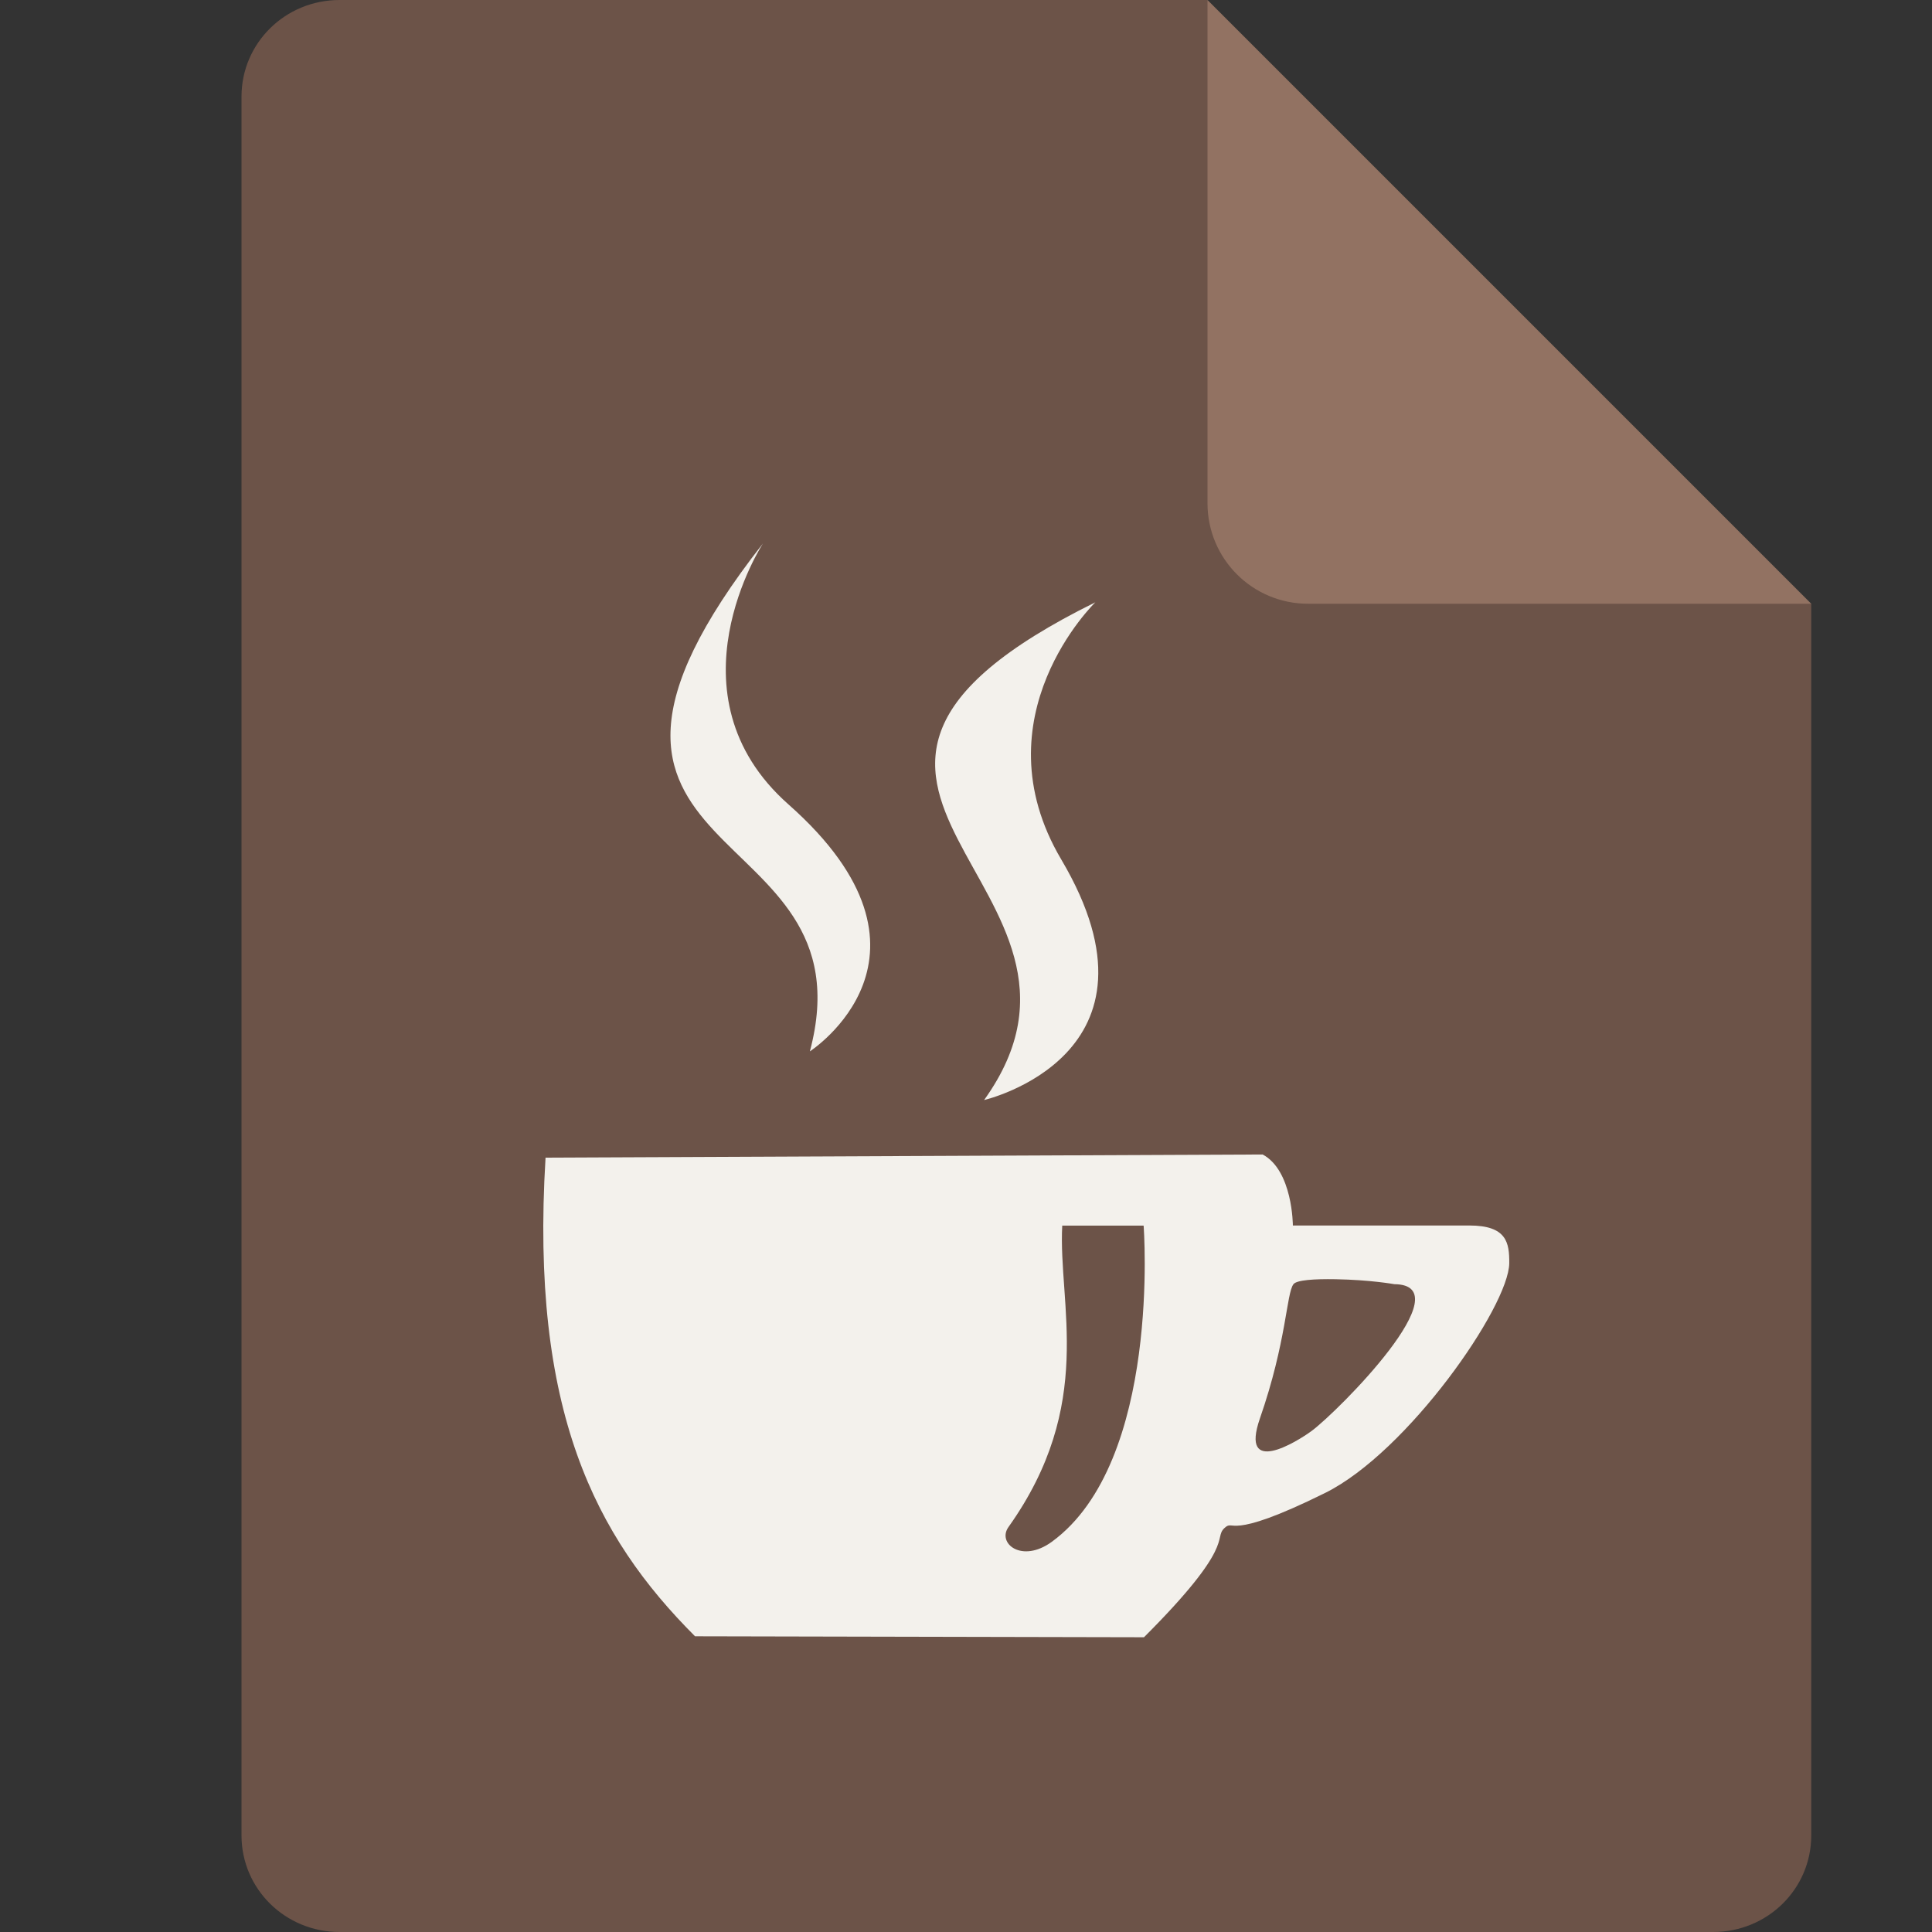 <svg width="16" height="16" version="1.1" xmlns="http://www.w3.org/2000/svg">
 <rect width="100%" height="100%" fill="#333333" stroke="none"/>
 <path d="M 2.812,0 C 2.362,0 2,0.357 2,0.8 V 15.2 C 2,15.643 2.362,16 2.812,16 h 11.375 C 14.638,16 15,15.643 15,15.2 V 5 L 11,4 10,0 Z" style="fill:#6c5348"/>
 <path d="M 15,5 10,0 V 4.167 C 10,4.628 10.372,5 10.833,5 Z" style="fill:#927262"/>
 <g transform="translate(-.139 .735)">
  <path d="m10.594 8.826-5.937 0.026c-0.128 2.098 0.411 3.137 1.238 3.964l3.718 0.008c0.765-0.765 0.575-0.815 0.664-0.902 0.089-0.086 4e-3 0.119 0.836-0.293 0.684-0.339 1.522-1.545 1.525-1.903 0.001-0.169-0.02-0.312-0.331-0.312h-1.461s-6.77e-4 -0.457-0.252-0.589zm-1.658 0.589h0.674s0.15 1.956-0.761 2.619c-0.248 0.18-0.455 0.012-0.358-0.123 0.723-1.016 0.41-1.845 0.445-2.496zm2.263 0.444c0.29 0.005 0.487 0.041 0.487 0.041 0.575 0.005-0.46 1.048-0.684 1.215-0.125 0.092-0.597 0.382-0.429-0.103 0.222-0.638 0.219-1.035 0.278-1.112 0.027-0.035 0.174-0.044 0.348-0.041z" style="fill:#f3f1ec"/>
  <path d="m6.458 3.765c-2.133 2.723 0.919 2.216 0.388 4.207 0 0 1.234-0.797-0.177-2.045-1.029-0.91-0.211-2.162-0.211-2.162z" style="fill:#f3f1ec"/>
  <path d="m9.212 4.252c-3.09 1.525 0.356 2.34-0.923 4.123 0 0 1.598-0.371 0.639-1.992-0.699-1.182 0.283-2.131 0.283-2.131z" style="fill:#f3f1ec"/>
 </g>
</svg>

